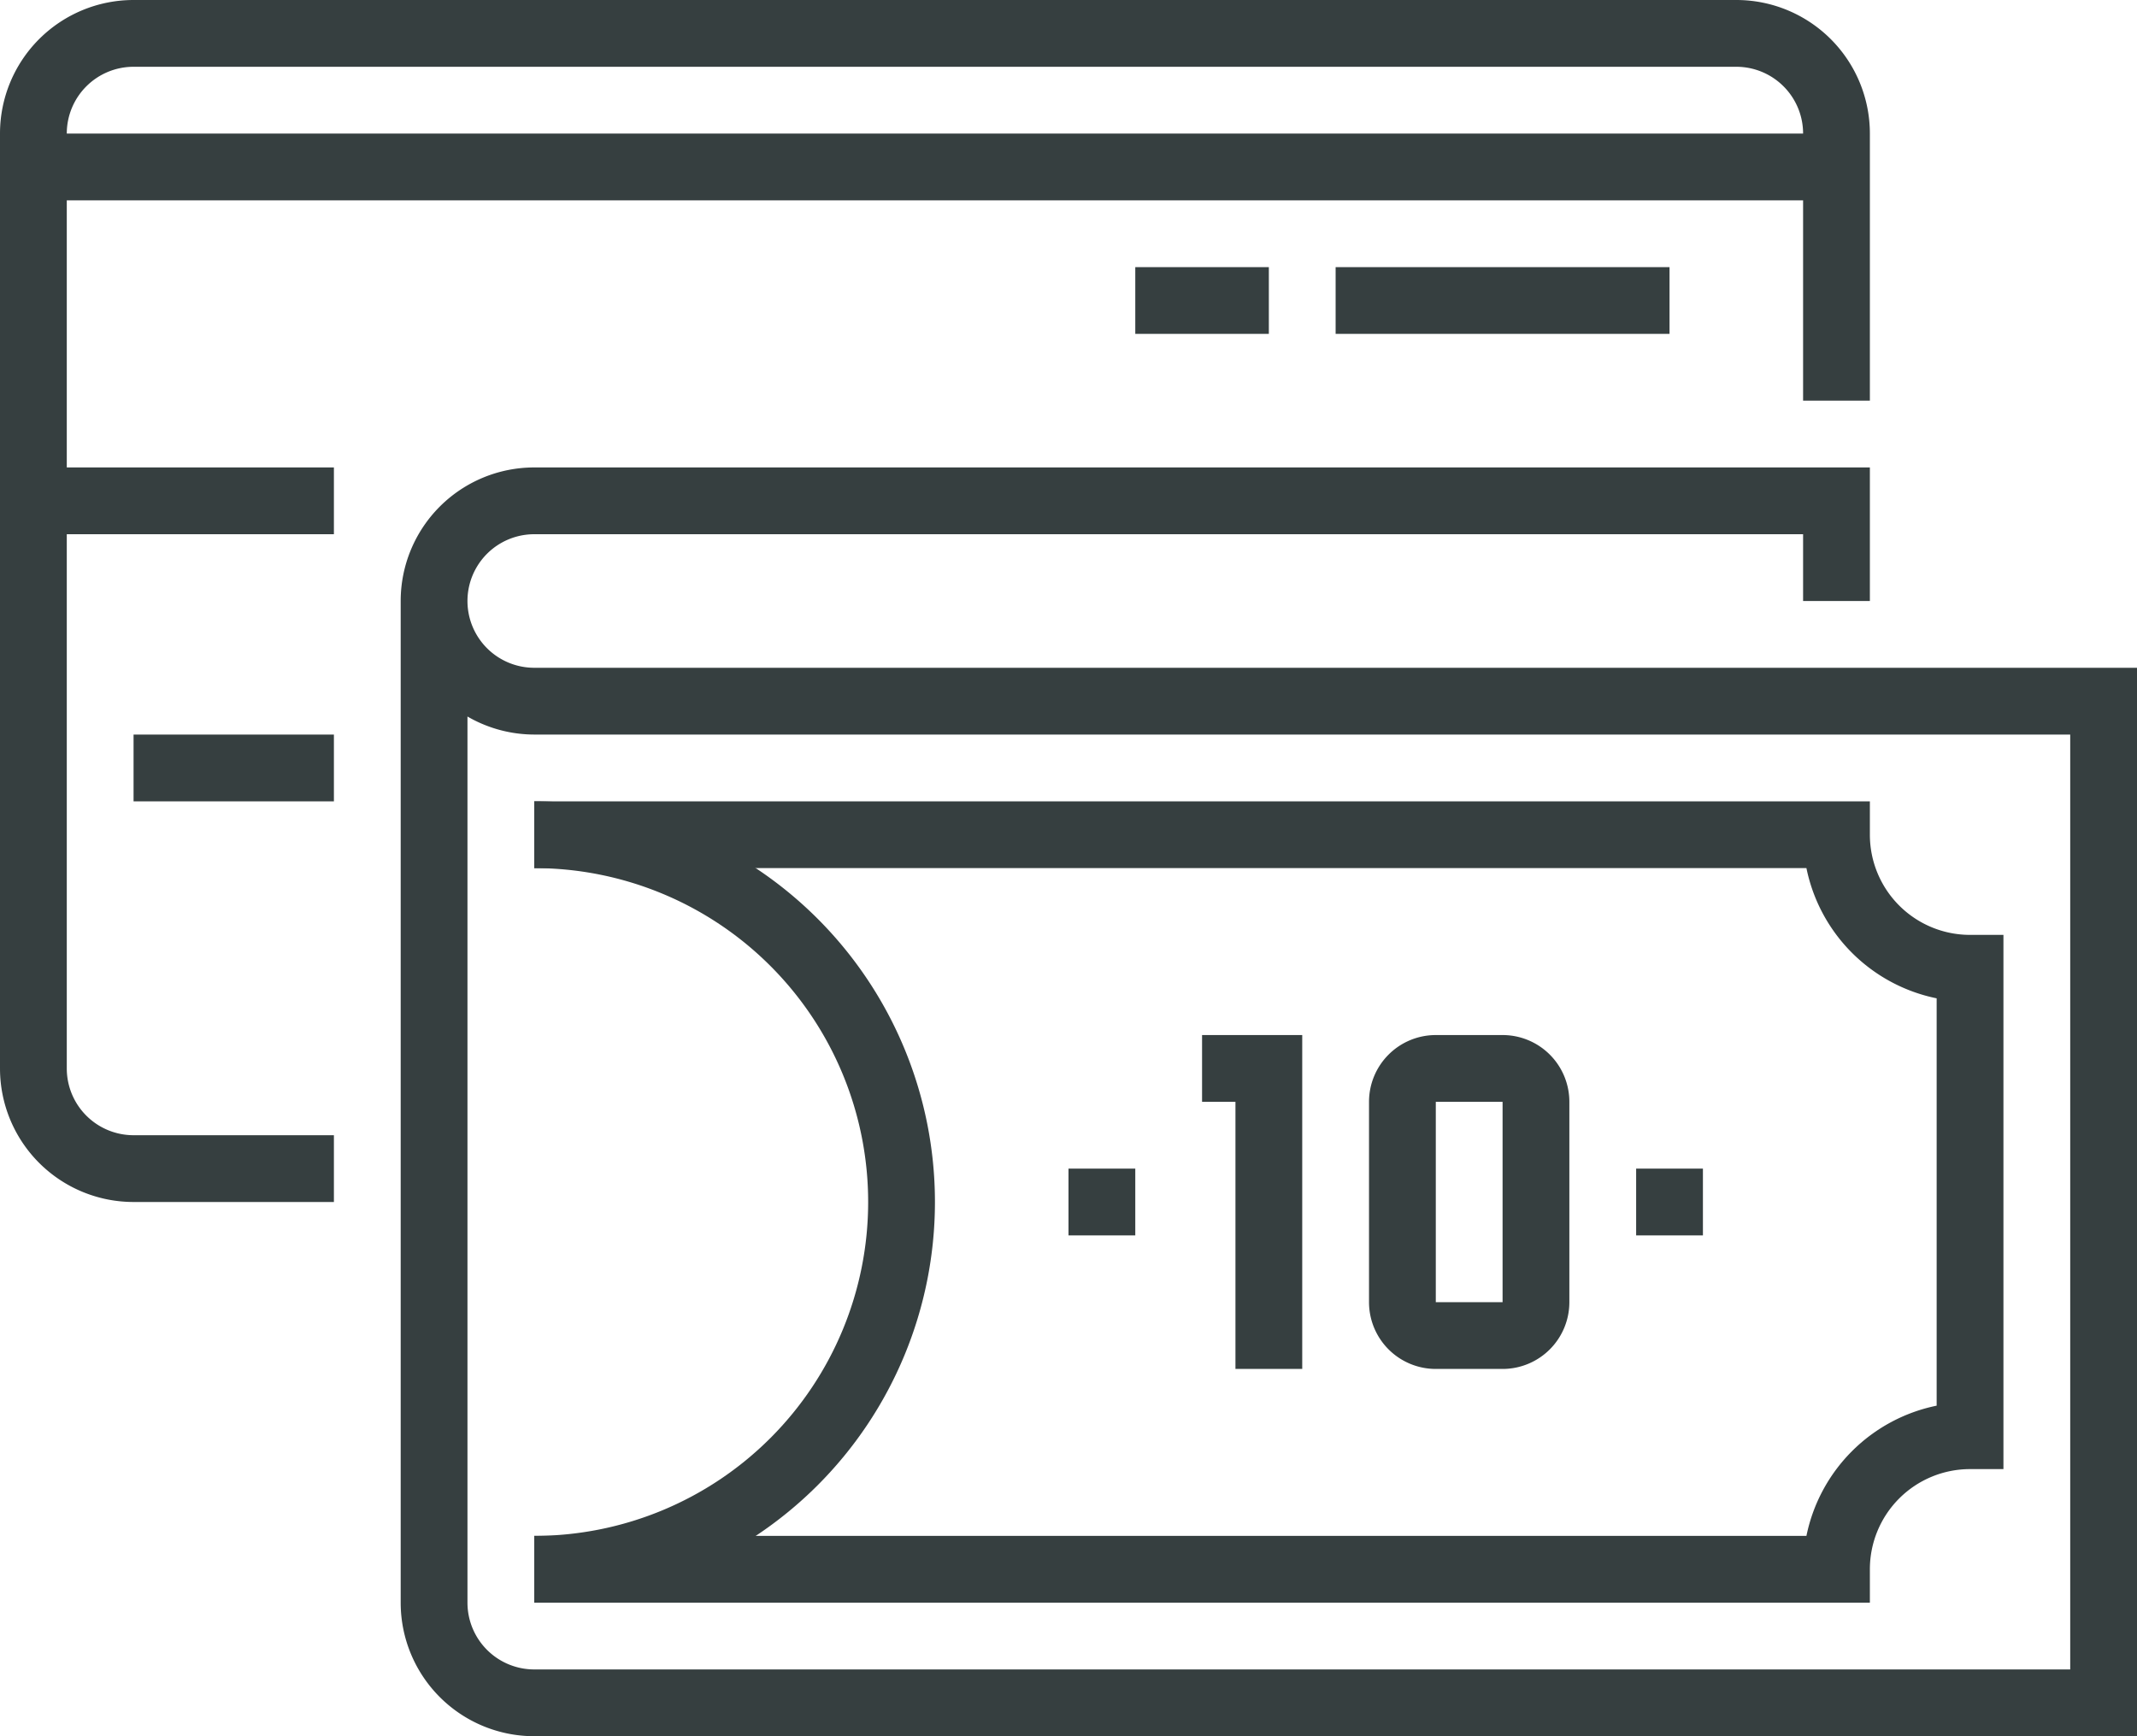 <svg xmlns="http://www.w3.org/2000/svg" viewBox="0 0 64 52"><defs><style>.cls-1{fill:#363f40}</style></defs><title>money</title><g id="Layer_2" data-name="Layer 2"><g id="icons"><path class="cls-1" d="M10 36H4a4 4 0 0 1-4-4V4a4 4 0 0 1 4-4h48a4 4 0 0 1 4 4v8h-2V4a2 2 0 0 0-2-2H4a2 2 0 0 0-2 2v28a2 2 0 0 0 2 2h6z"/><path class="cls-1" d="M1 4h54v2H1zm0 10h9v2H1zm3 8h6v2H4zM40 8h10v2H40zm-6 0h4v2h-4zm30 44H16a4 4 0 0 1-4-4V18a4 4 0 0 1 4-4h40v4h-2v-2H16a2 2 0 0 0 0 4h48zM14 21.46V48a2 2 0 0 0 2 2h46V22H16a4 4 0 0 1-2-.54z"/><path class="cls-1" d="M56 48H16v-2h38.1a5 5 0 0 1 3.9-3.9V29.9a5 5 0 0 1-3.9-3.9H16v-2h40v1a3 3 0 0 0 3 3h1v16h-1a3 3 0 0 0-3 3z"/><path class="cls-1" d="M16 48v-2a10 10 0 0 0 0-20v-2a12 12 0 0 1 0 24zm23-7h-2v-8h-1v-2h3v10zm6 0h-2a2 2 0 0 1-2-2v-6a2 2 0 0 1 2-2h2a2 2 0 0 1 2 2v6a2 2 0 0 1-2 2zm-2-8v6h2v-6zm6 2h2v2h-2zm-17 0h2v2h-2z"/></g></g></svg>